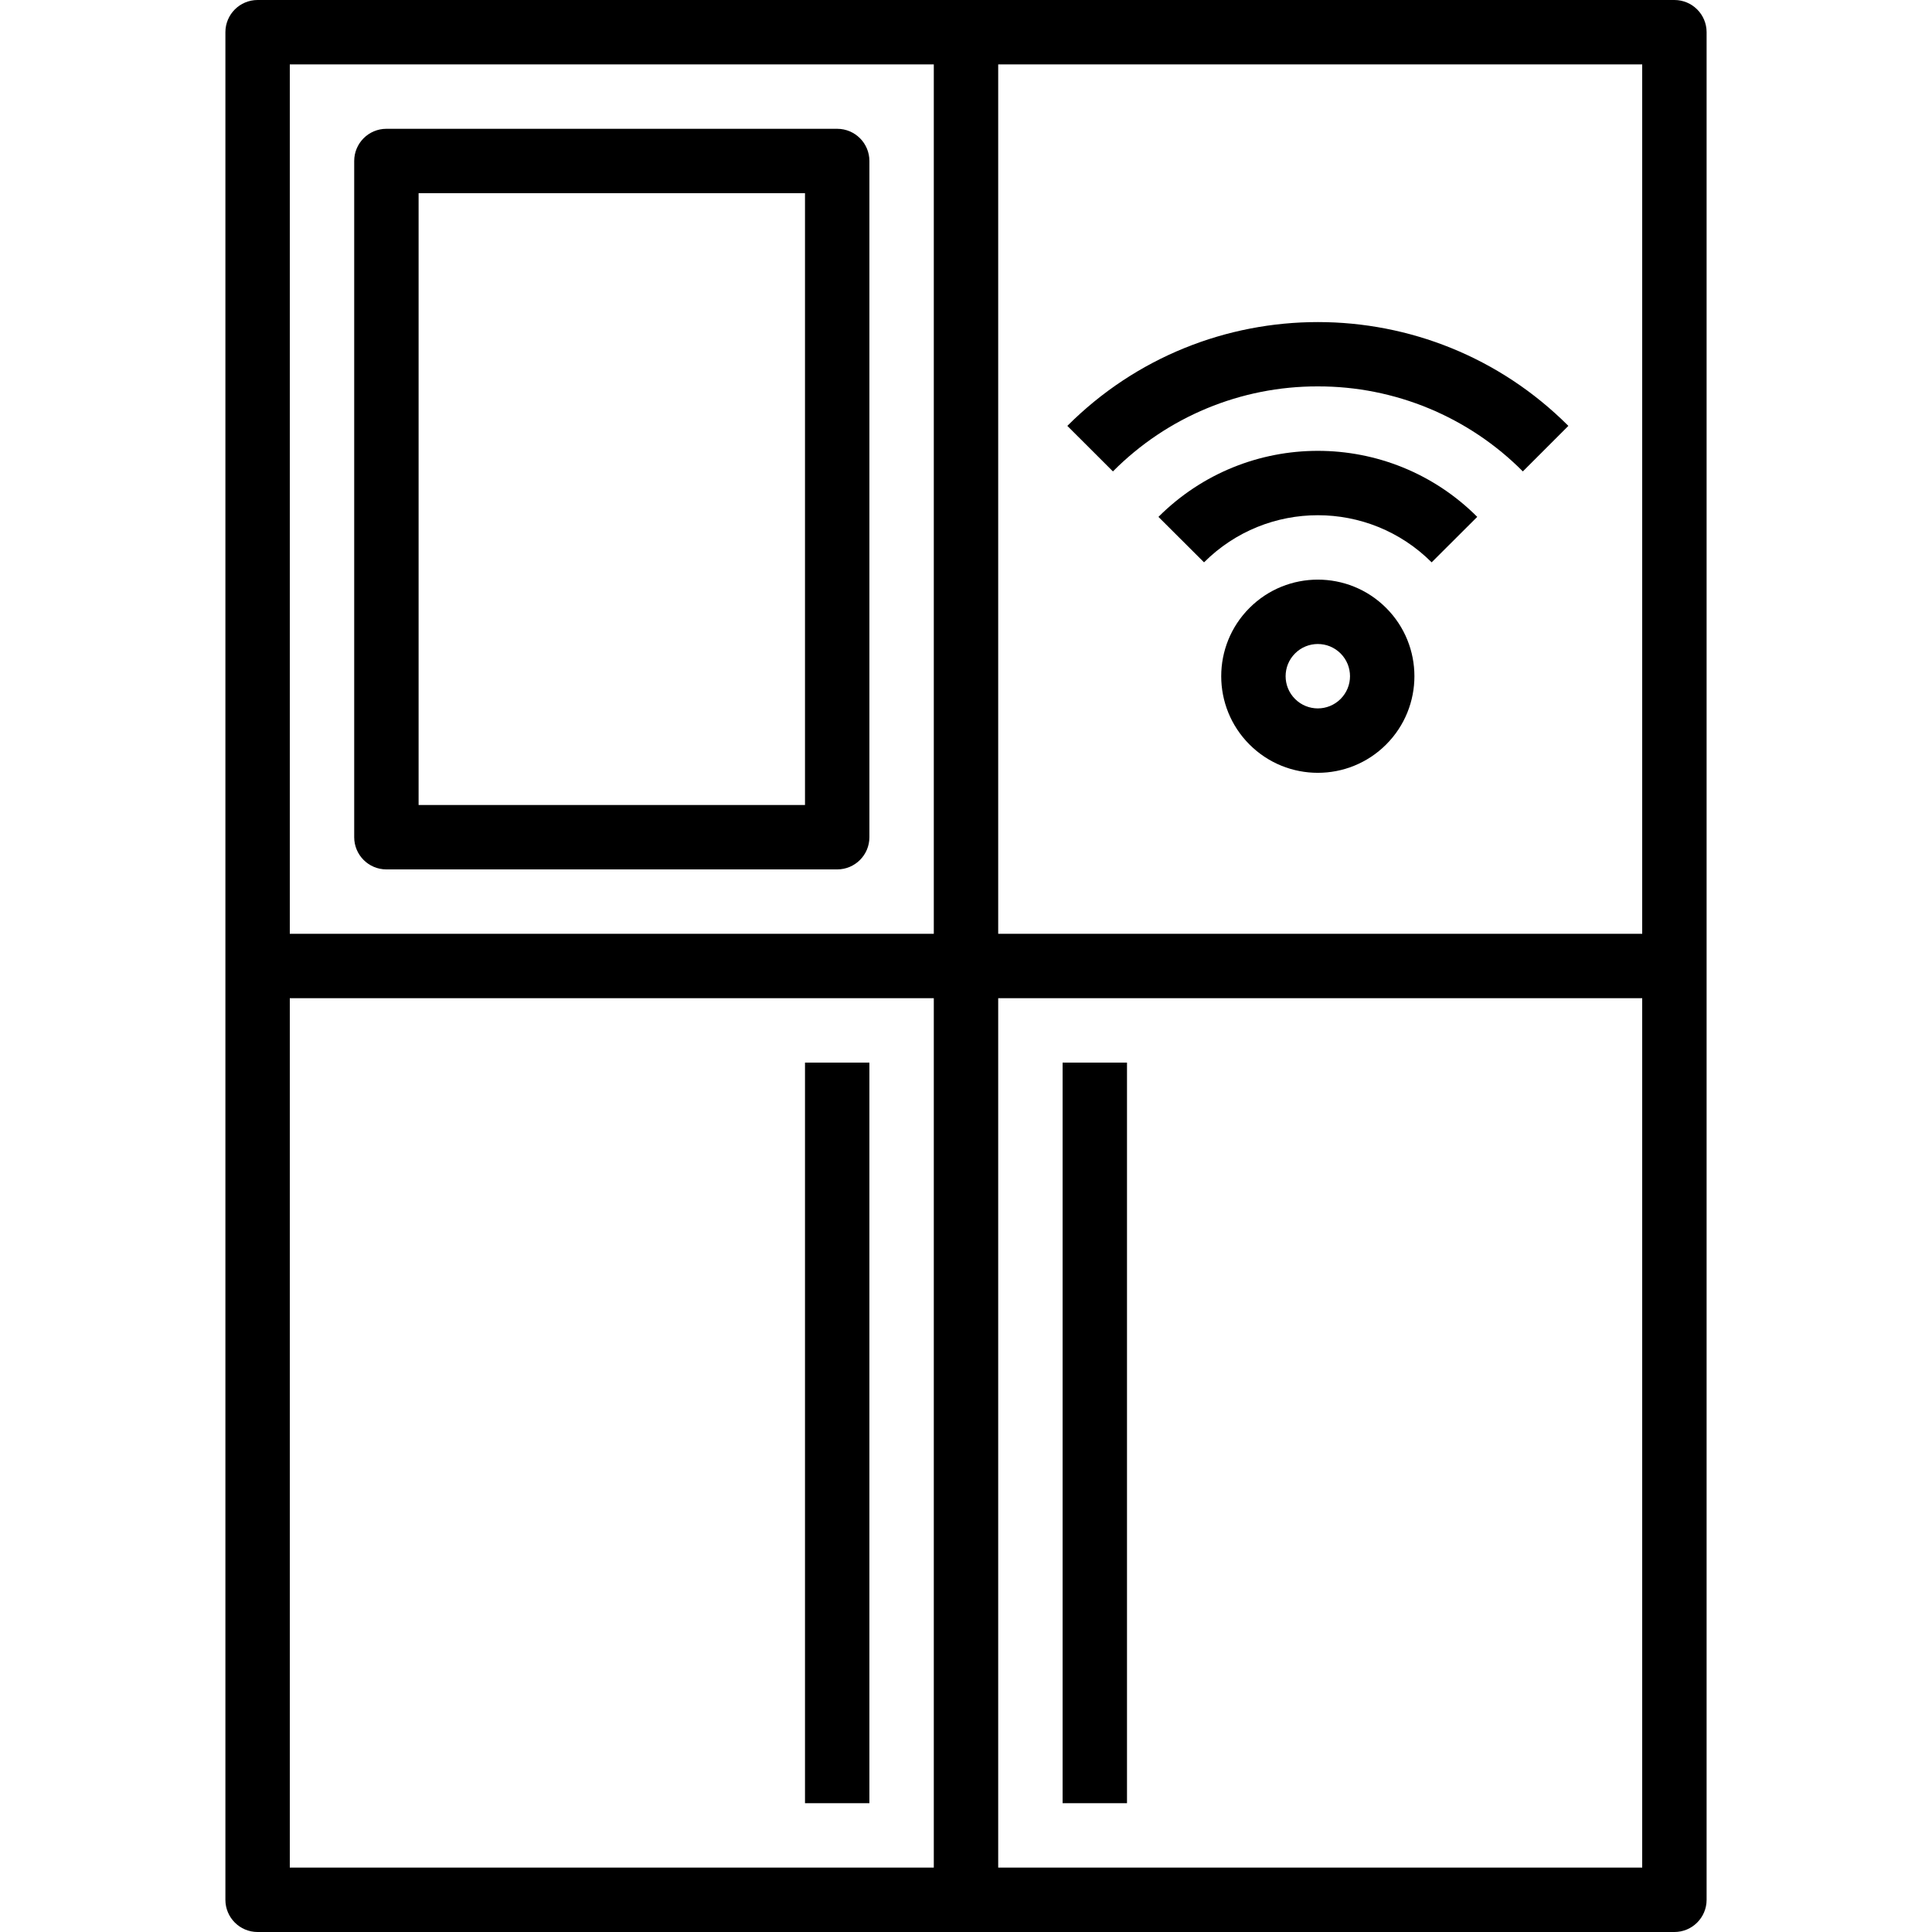 <svg height="480pt" viewBox="-56 0 480 480" width="480pt" xmlns="http://www.w3.org/2000/svg"><path d="m271.406 96c19.121-.047 37.465 7.559 50.938 21.121l11.312-11.312c-34.371-34.387-90.109-34.387-124.48 0l11.328 11.312c13.461-13.566 31.793-21.172 50.902-21.121zm0 0"/><path d="m231.809 128.414 11.328 11.297c15.617-15.609 40.934-15.609 56.551 0l11.328-11.297c-21.871-21.871-57.328-21.871-79.199 0zm0 0"/><path d="m254.441 151.031c-9.375 9.371-9.379 24.57-.004 33.945 9.371 9.371 24.57 9.371 33.941 0 9.375-9.375 9.371-24.574-.004-33.945-9.371-9.367-24.562-9.367-33.934 0zm22.621 22.625c-3.121 3.125-8.188 3.125-11.312 0s-3.125-8.188 0-11.312 8.191-3.125 11.312 0c3.125 3.125 3.125 8.188 0 11.312zm0 0"/><path d="m360 0h-352c-4.418 0-8 3.582-8 8v464c0 4.418 3.582 8 8 8h352c4.418 0 8-3.582 8-8v-464c0-4.418-3.582-8-8-8zm-8 232h-160v-216h160zm-336-216h160v216h-160zm0 232h160v216h-160zm336 216h-160v-216h160zm0 0"/><path d="m152 32h-112c-4.418 0-8 3.582-8 8v168c0 4.418 3.582 8 8 8h112c4.418 0 8-3.582 8-8v-168c0-4.418-3.582-8-8-8zm-8 168h-96v-152h96zm0 0"/><path d="m208 264h16v184h-16zm0 0"/><path d="m144 264h16v184h-16zm0 0"/></svg>